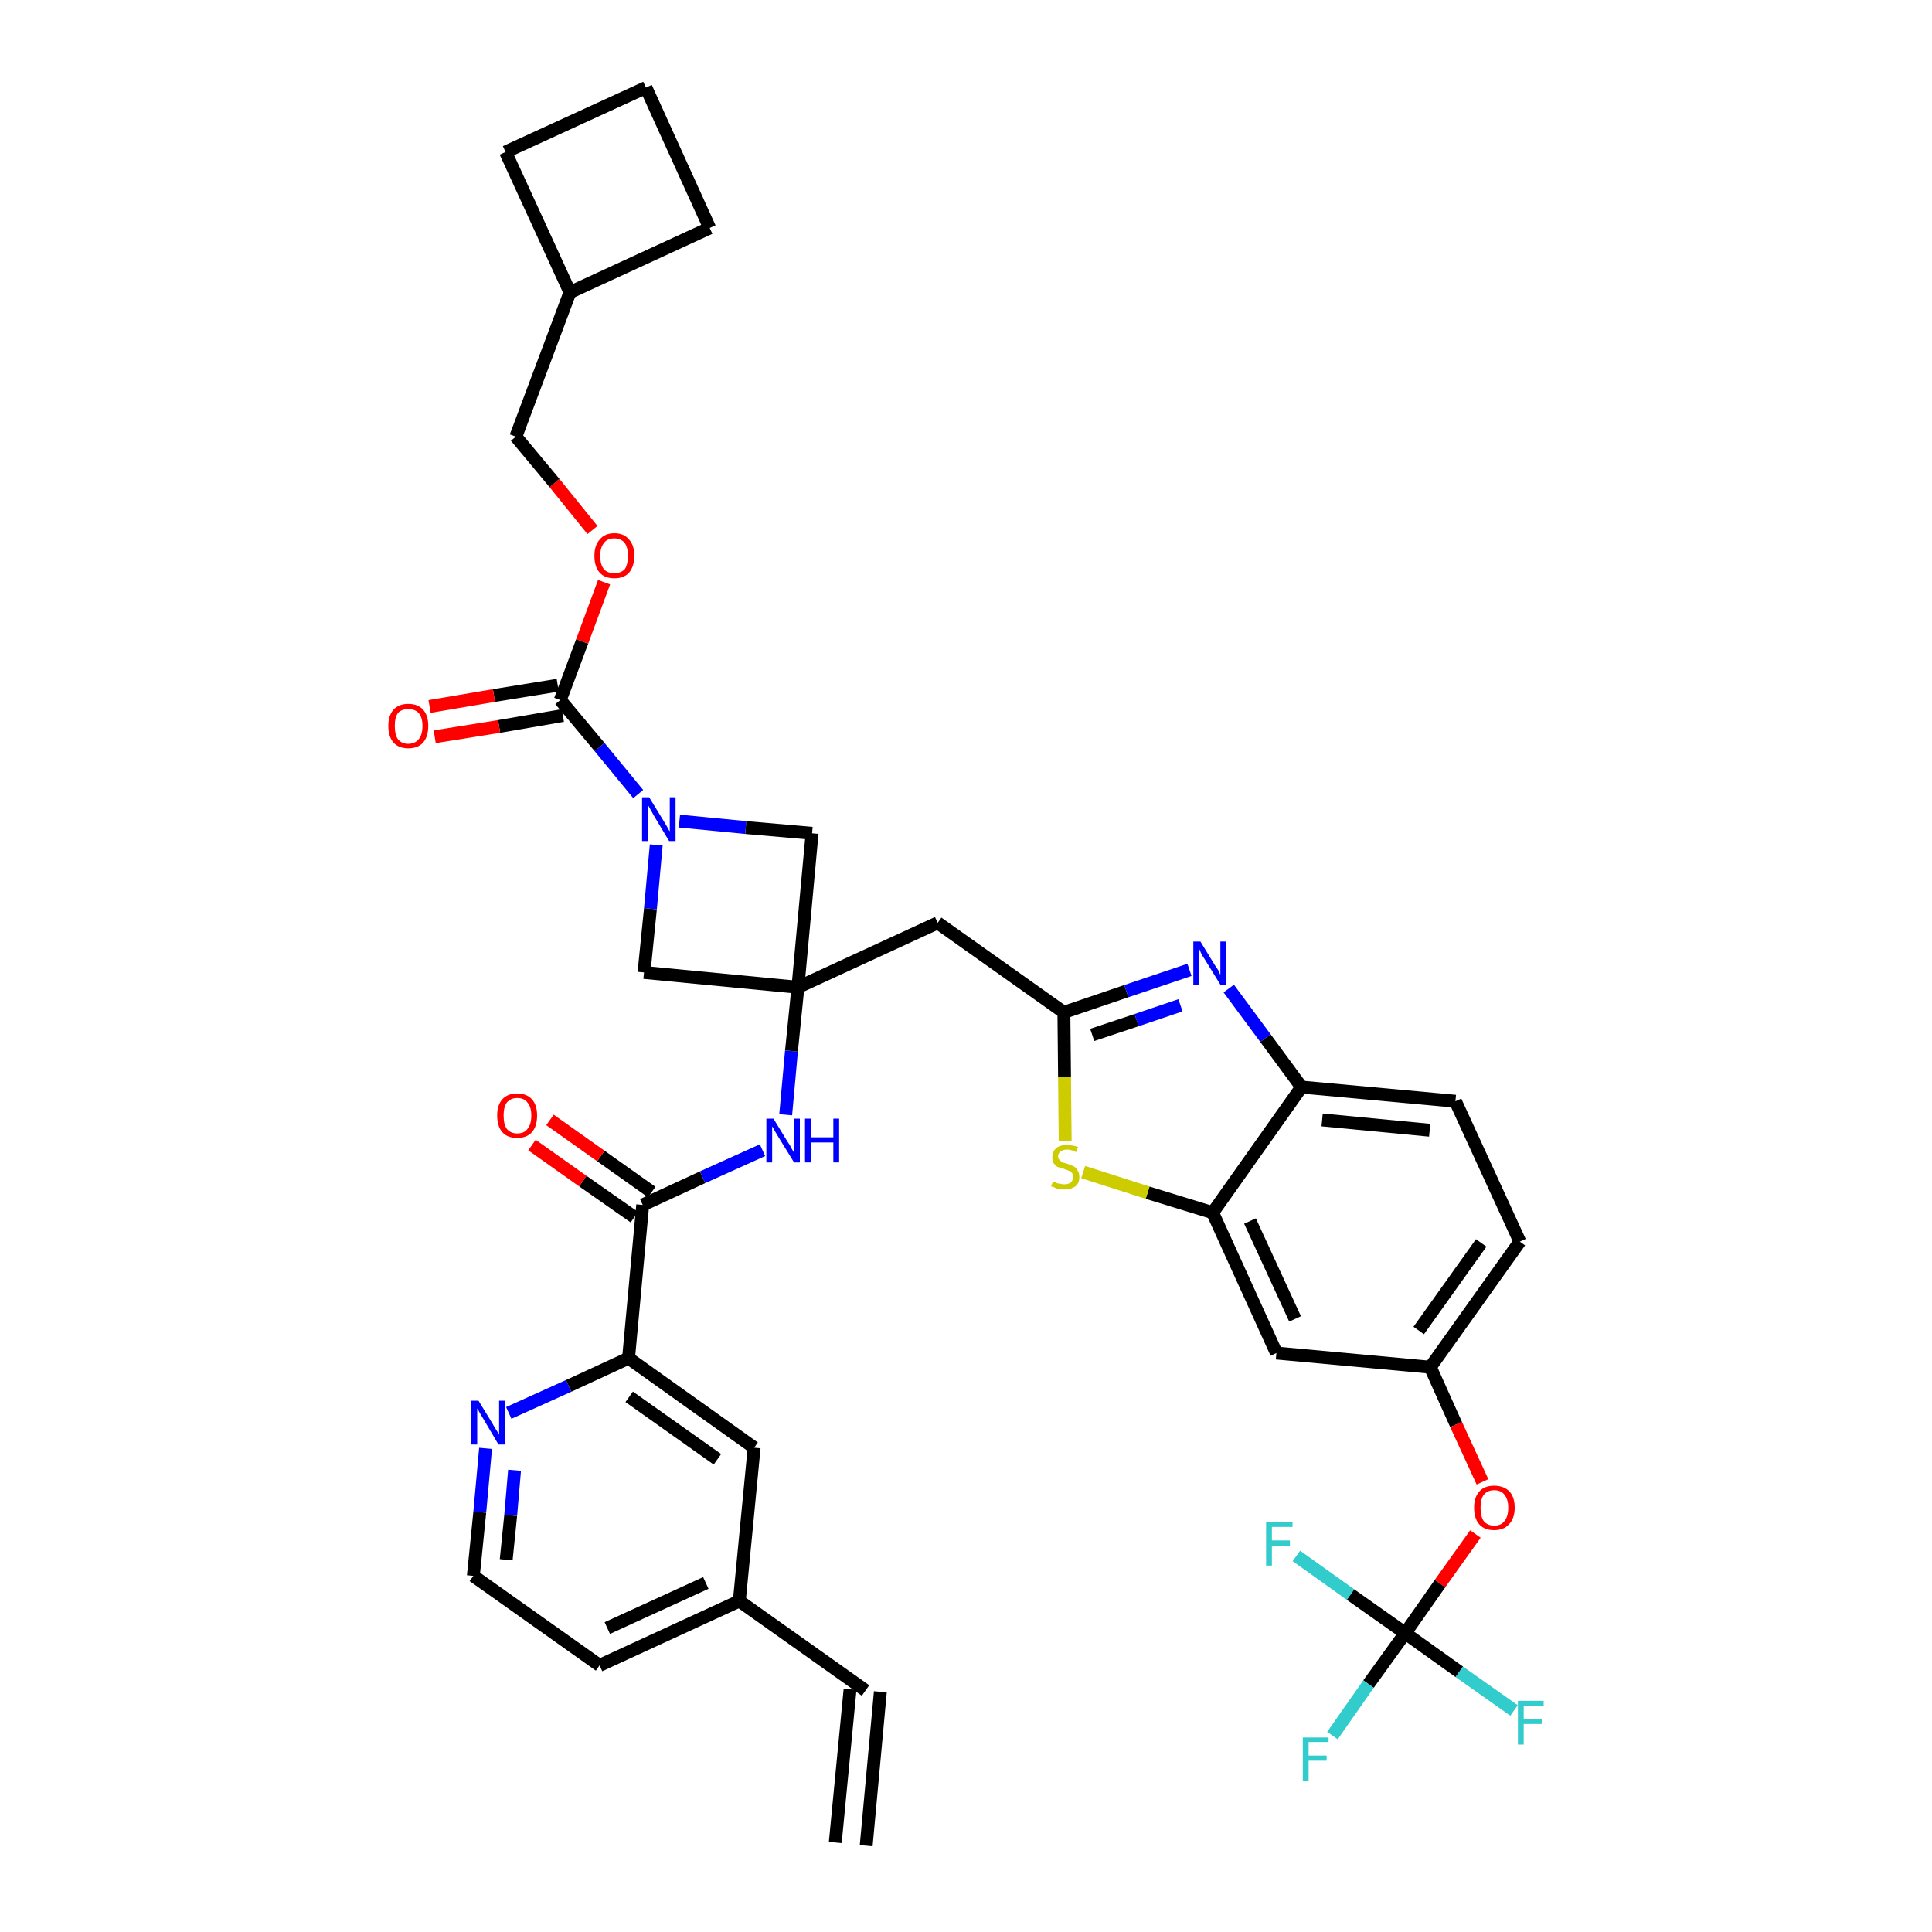 <?xml version='1.0' encoding='iso-8859-1'?>
<svg version='1.1' baseProfile='full'
              xmlns='http://www.w3.org/2000/svg'
                      xmlns:rdkit='http://www.rdkit.org/xml'
                      xmlns:xlink='http://www.w3.org/1999/xlink'
                  xml:space='preserve'
width='300px' height='300px' viewBox='0 0 300 300'>
<!-- END OF HEADER -->
<path class='bond-0 atom-0 atom-1' d='M 134.5,286.6 L 136.7,262.7' style='fill:none;fill-rule:evenodd;stroke:#000000;stroke-width:2.0px;stroke-linecap:butt;stroke-linejoin:miter;stroke-opacity:1' />
<path class='bond-0 atom-0 atom-1' d='M 129.7,286.1 L 132.0,262.3' style='fill:none;fill-rule:evenodd;stroke:#000000;stroke-width:2.0px;stroke-linecap:butt;stroke-linejoin:miter;stroke-opacity:1' />
<path class='bond-1 atom-1 atom-2' d='M 134.4,262.5 L 114.8,248.6' style='fill:none;fill-rule:evenodd;stroke:#000000;stroke-width:2.0px;stroke-linecap:butt;stroke-linejoin:miter;stroke-opacity:1' />
<path class='bond-2 atom-2 atom-3' d='M 114.8,248.6 L 93.1,258.6' style='fill:none;fill-rule:evenodd;stroke:#000000;stroke-width:2.0px;stroke-linecap:butt;stroke-linejoin:miter;stroke-opacity:1' />
<path class='bond-2 atom-2 atom-3' d='M 109.6,245.8 L 94.3,252.8' style='fill:none;fill-rule:evenodd;stroke:#000000;stroke-width:2.0px;stroke-linecap:butt;stroke-linejoin:miter;stroke-opacity:1' />
<path class='bond-37 atom-37 atom-2' d='M 117.1,224.8 L 114.8,248.6' style='fill:none;fill-rule:evenodd;stroke:#000000;stroke-width:2.0px;stroke-linecap:butt;stroke-linejoin:miter;stroke-opacity:1' />
<path class='bond-3 atom-3 atom-4' d='M 93.1,258.6 L 73.5,244.7' style='fill:none;fill-rule:evenodd;stroke:#000000;stroke-width:2.0px;stroke-linecap:butt;stroke-linejoin:miter;stroke-opacity:1' />
<path class='bond-4 atom-4 atom-5' d='M 73.5,244.7 L 74.5,234.8' style='fill:none;fill-rule:evenodd;stroke:#000000;stroke-width:2.0px;stroke-linecap:butt;stroke-linejoin:miter;stroke-opacity:1' />
<path class='bond-4 atom-4 atom-5' d='M 74.5,234.8 L 75.4,224.9' style='fill:none;fill-rule:evenodd;stroke:#0000FF;stroke-width:2.0px;stroke-linecap:butt;stroke-linejoin:miter;stroke-opacity:1' />
<path class='bond-4 atom-4 atom-5' d='M 78.6,242.2 L 79.3,235.3' style='fill:none;fill-rule:evenodd;stroke:#000000;stroke-width:2.0px;stroke-linecap:butt;stroke-linejoin:miter;stroke-opacity:1' />
<path class='bond-4 atom-4 atom-5' d='M 79.3,235.3 L 79.9,228.3' style='fill:none;fill-rule:evenodd;stroke:#0000FF;stroke-width:2.0px;stroke-linecap:butt;stroke-linejoin:miter;stroke-opacity:1' />
<path class='bond-5 atom-5 atom-6' d='M 79.0,219.4 L 88.3,215.2' style='fill:none;fill-rule:evenodd;stroke:#0000FF;stroke-width:2.0px;stroke-linecap:butt;stroke-linejoin:miter;stroke-opacity:1' />
<path class='bond-5 atom-5 atom-6' d='M 88.3,215.2 L 97.6,210.9' style='fill:none;fill-rule:evenodd;stroke:#000000;stroke-width:2.0px;stroke-linecap:butt;stroke-linejoin:miter;stroke-opacity:1' />
<path class='bond-6 atom-6 atom-7' d='M 97.6,210.9 L 99.8,187.1' style='fill:none;fill-rule:evenodd;stroke:#000000;stroke-width:2.0px;stroke-linecap:butt;stroke-linejoin:miter;stroke-opacity:1' />
<path class='bond-36 atom-6 atom-37' d='M 97.6,210.9 L 117.1,224.8' style='fill:none;fill-rule:evenodd;stroke:#000000;stroke-width:2.0px;stroke-linecap:butt;stroke-linejoin:miter;stroke-opacity:1' />
<path class='bond-36 atom-6 atom-37' d='M 97.7,216.9 L 111.4,226.6' style='fill:none;fill-rule:evenodd;stroke:#000000;stroke-width:2.0px;stroke-linecap:butt;stroke-linejoin:miter;stroke-opacity:1' />
<path class='bond-7 atom-7 atom-8' d='M 101.2,185.1 L 93.3,179.5' style='fill:none;fill-rule:evenodd;stroke:#000000;stroke-width:2.0px;stroke-linecap:butt;stroke-linejoin:miter;stroke-opacity:1' />
<path class='bond-7 atom-7 atom-8' d='M 93.3,179.5 L 85.4,173.9' style='fill:none;fill-rule:evenodd;stroke:#FF0000;stroke-width:2.0px;stroke-linecap:butt;stroke-linejoin:miter;stroke-opacity:1' />
<path class='bond-7 atom-7 atom-8' d='M 98.5,189.0 L 90.5,183.4' style='fill:none;fill-rule:evenodd;stroke:#000000;stroke-width:2.0px;stroke-linecap:butt;stroke-linejoin:miter;stroke-opacity:1' />
<path class='bond-7 atom-7 atom-8' d='M 90.5,183.4 L 82.6,177.8' style='fill:none;fill-rule:evenodd;stroke:#FF0000;stroke-width:2.0px;stroke-linecap:butt;stroke-linejoin:miter;stroke-opacity:1' />
<path class='bond-8 atom-7 atom-9' d='M 99.8,187.1 L 109.1,182.8' style='fill:none;fill-rule:evenodd;stroke:#000000;stroke-width:2.0px;stroke-linecap:butt;stroke-linejoin:miter;stroke-opacity:1' />
<path class='bond-8 atom-7 atom-9' d='M 109.1,182.8 L 118.4,178.6' style='fill:none;fill-rule:evenodd;stroke:#0000FF;stroke-width:2.0px;stroke-linecap:butt;stroke-linejoin:miter;stroke-opacity:1' />
<path class='bond-9 atom-9 atom-10' d='M 122.0,173.1 L 122.9,163.2' style='fill:none;fill-rule:evenodd;stroke:#0000FF;stroke-width:2.0px;stroke-linecap:butt;stroke-linejoin:miter;stroke-opacity:1' />
<path class='bond-9 atom-9 atom-10' d='M 122.9,163.2 L 123.9,153.3' style='fill:none;fill-rule:evenodd;stroke:#000000;stroke-width:2.0px;stroke-linecap:butt;stroke-linejoin:miter;stroke-opacity:1' />
<path class='bond-10 atom-10 atom-11' d='M 123.9,153.3 L 145.6,143.3' style='fill:none;fill-rule:evenodd;stroke:#000000;stroke-width:2.0px;stroke-linecap:butt;stroke-linejoin:miter;stroke-opacity:1' />
<path class='bond-25 atom-10 atom-26' d='M 123.9,153.3 L 100.0,151.0' style='fill:none;fill-rule:evenodd;stroke:#000000;stroke-width:2.0px;stroke-linecap:butt;stroke-linejoin:miter;stroke-opacity:1' />
<path class='bond-38 atom-36 atom-10' d='M 126.1,129.4 L 123.9,153.3' style='fill:none;fill-rule:evenodd;stroke:#000000;stroke-width:2.0px;stroke-linecap:butt;stroke-linejoin:miter;stroke-opacity:1' />
<path class='bond-11 atom-11 atom-12' d='M 145.6,143.3 L 165.2,157.2' style='fill:none;fill-rule:evenodd;stroke:#000000;stroke-width:2.0px;stroke-linecap:butt;stroke-linejoin:miter;stroke-opacity:1' />
<path class='bond-12 atom-12 atom-13' d='M 165.2,157.2 L 174.9,153.9' style='fill:none;fill-rule:evenodd;stroke:#000000;stroke-width:2.0px;stroke-linecap:butt;stroke-linejoin:miter;stroke-opacity:1' />
<path class='bond-12 atom-12 atom-13' d='M 174.9,153.9 L 184.7,150.6' style='fill:none;fill-rule:evenodd;stroke:#0000FF;stroke-width:2.0px;stroke-linecap:butt;stroke-linejoin:miter;stroke-opacity:1' />
<path class='bond-12 atom-12 atom-13' d='M 169.6,160.7 L 176.5,158.4' style='fill:none;fill-rule:evenodd;stroke:#000000;stroke-width:2.0px;stroke-linecap:butt;stroke-linejoin:miter;stroke-opacity:1' />
<path class='bond-12 atom-12 atom-13' d='M 176.5,158.4 L 183.3,156.1' style='fill:none;fill-rule:evenodd;stroke:#0000FF;stroke-width:2.0px;stroke-linecap:butt;stroke-linejoin:miter;stroke-opacity:1' />
<path class='bond-39 atom-25 atom-12' d='M 165.4,177.2 L 165.3,167.2' style='fill:none;fill-rule:evenodd;stroke:#CCCC00;stroke-width:2.0px;stroke-linecap:butt;stroke-linejoin:miter;stroke-opacity:1' />
<path class='bond-39 atom-25 atom-12' d='M 165.3,167.2 L 165.2,157.2' style='fill:none;fill-rule:evenodd;stroke:#000000;stroke-width:2.0px;stroke-linecap:butt;stroke-linejoin:miter;stroke-opacity:1' />
<path class='bond-13 atom-13 atom-14' d='M 190.8,153.5 L 196.5,161.2' style='fill:none;fill-rule:evenodd;stroke:#0000FF;stroke-width:2.0px;stroke-linecap:butt;stroke-linejoin:miter;stroke-opacity:1' />
<path class='bond-13 atom-13 atom-14' d='M 196.5,161.2 L 202.1,168.8' style='fill:none;fill-rule:evenodd;stroke:#000000;stroke-width:2.0px;stroke-linecap:butt;stroke-linejoin:miter;stroke-opacity:1' />
<path class='bond-14 atom-14 atom-15' d='M 202.1,168.8 L 226.0,171.0' style='fill:none;fill-rule:evenodd;stroke:#000000;stroke-width:2.0px;stroke-linecap:butt;stroke-linejoin:miter;stroke-opacity:1' />
<path class='bond-14 atom-14 atom-15' d='M 205.3,173.9 L 222.0,175.5' style='fill:none;fill-rule:evenodd;stroke:#000000;stroke-width:2.0px;stroke-linecap:butt;stroke-linejoin:miter;stroke-opacity:1' />
<path class='bond-41 atom-24 atom-14' d='M 188.3,188.3 L 202.1,168.8' style='fill:none;fill-rule:evenodd;stroke:#000000;stroke-width:2.0px;stroke-linecap:butt;stroke-linejoin:miter;stroke-opacity:1' />
<path class='bond-15 atom-15 atom-16' d='M 226.0,171.0 L 236.0,192.8' style='fill:none;fill-rule:evenodd;stroke:#000000;stroke-width:2.0px;stroke-linecap:butt;stroke-linejoin:miter;stroke-opacity:1' />
<path class='bond-16 atom-16 atom-17' d='M 236.0,192.8 L 222.1,212.3' style='fill:none;fill-rule:evenodd;stroke:#000000;stroke-width:2.0px;stroke-linecap:butt;stroke-linejoin:miter;stroke-opacity:1' />
<path class='bond-16 atom-16 atom-17' d='M 230.0,193.0 L 220.3,206.6' style='fill:none;fill-rule:evenodd;stroke:#000000;stroke-width:2.0px;stroke-linecap:butt;stroke-linejoin:miter;stroke-opacity:1' />
<path class='bond-17 atom-17 atom-18' d='M 222.1,212.3 L 226.1,221.2' style='fill:none;fill-rule:evenodd;stroke:#000000;stroke-width:2.0px;stroke-linecap:butt;stroke-linejoin:miter;stroke-opacity:1' />
<path class='bond-17 atom-17 atom-18' d='M 226.1,221.2 L 230.2,230.1' style='fill:none;fill-rule:evenodd;stroke:#FF0000;stroke-width:2.0px;stroke-linecap:butt;stroke-linejoin:miter;stroke-opacity:1' />
<path class='bond-22 atom-17 atom-23' d='M 222.1,212.3 L 198.2,210.1' style='fill:none;fill-rule:evenodd;stroke:#000000;stroke-width:2.0px;stroke-linecap:butt;stroke-linejoin:miter;stroke-opacity:1' />
<path class='bond-18 atom-18 atom-19' d='M 229.1,238.2 L 223.6,245.9' style='fill:none;fill-rule:evenodd;stroke:#FF0000;stroke-width:2.0px;stroke-linecap:butt;stroke-linejoin:miter;stroke-opacity:1' />
<path class='bond-18 atom-18 atom-19' d='M 223.6,245.9 L 218.2,253.6' style='fill:none;fill-rule:evenodd;stroke:#000000;stroke-width:2.0px;stroke-linecap:butt;stroke-linejoin:miter;stroke-opacity:1' />
<path class='bond-19 atom-19 atom-20' d='M 218.2,253.6 L 212.5,261.5' style='fill:none;fill-rule:evenodd;stroke:#000000;stroke-width:2.0px;stroke-linecap:butt;stroke-linejoin:miter;stroke-opacity:1' />
<path class='bond-19 atom-19 atom-20' d='M 212.5,261.5 L 206.9,269.5' style='fill:none;fill-rule:evenodd;stroke:#33CCCC;stroke-width:2.0px;stroke-linecap:butt;stroke-linejoin:miter;stroke-opacity:1' />
<path class='bond-20 atom-19 atom-21' d='M 218.2,253.6 L 226.6,259.6' style='fill:none;fill-rule:evenodd;stroke:#000000;stroke-width:2.0px;stroke-linecap:butt;stroke-linejoin:miter;stroke-opacity:1' />
<path class='bond-20 atom-19 atom-21' d='M 226.6,259.6 L 235.1,265.6' style='fill:none;fill-rule:evenodd;stroke:#33CCCC;stroke-width:2.0px;stroke-linecap:butt;stroke-linejoin:miter;stroke-opacity:1' />
<path class='bond-21 atom-19 atom-22' d='M 218.2,253.6 L 209.7,247.6' style='fill:none;fill-rule:evenodd;stroke:#000000;stroke-width:2.0px;stroke-linecap:butt;stroke-linejoin:miter;stroke-opacity:1' />
<path class='bond-21 atom-19 atom-22' d='M 209.7,247.6 L 201.3,241.6' style='fill:none;fill-rule:evenodd;stroke:#33CCCC;stroke-width:2.0px;stroke-linecap:butt;stroke-linejoin:miter;stroke-opacity:1' />
<path class='bond-23 atom-23 atom-24' d='M 198.2,210.1 L 188.3,188.3' style='fill:none;fill-rule:evenodd;stroke:#000000;stroke-width:2.0px;stroke-linecap:butt;stroke-linejoin:miter;stroke-opacity:1' />
<path class='bond-23 atom-23 atom-24' d='M 201.1,204.8 L 194.1,189.6' style='fill:none;fill-rule:evenodd;stroke:#000000;stroke-width:2.0px;stroke-linecap:butt;stroke-linejoin:miter;stroke-opacity:1' />
<path class='bond-24 atom-24 atom-25' d='M 188.3,188.3 L 178.2,185.2' style='fill:none;fill-rule:evenodd;stroke:#000000;stroke-width:2.0px;stroke-linecap:butt;stroke-linejoin:miter;stroke-opacity:1' />
<path class='bond-24 atom-24 atom-25' d='M 178.2,185.2 L 168.2,182.0' style='fill:none;fill-rule:evenodd;stroke:#CCCC00;stroke-width:2.0px;stroke-linecap:butt;stroke-linejoin:miter;stroke-opacity:1' />
<path class='bond-26 atom-26 atom-27' d='M 100.0,151.0 L 101.0,141.1' style='fill:none;fill-rule:evenodd;stroke:#000000;stroke-width:2.0px;stroke-linecap:butt;stroke-linejoin:miter;stroke-opacity:1' />
<path class='bond-26 atom-26 atom-27' d='M 101.0,141.1 L 101.9,131.2' style='fill:none;fill-rule:evenodd;stroke:#0000FF;stroke-width:2.0px;stroke-linecap:butt;stroke-linejoin:miter;stroke-opacity:1' />
<path class='bond-27 atom-27 atom-28' d='M 99.1,123.3 L 93.1,116.0' style='fill:none;fill-rule:evenodd;stroke:#0000FF;stroke-width:2.0px;stroke-linecap:butt;stroke-linejoin:miter;stroke-opacity:1' />
<path class='bond-27 atom-27 atom-28' d='M 93.1,116.0 L 87.0,108.7' style='fill:none;fill-rule:evenodd;stroke:#000000;stroke-width:2.0px;stroke-linecap:butt;stroke-linejoin:miter;stroke-opacity:1' />
<path class='bond-35 atom-27 atom-36' d='M 105.5,127.5 L 115.8,128.5' style='fill:none;fill-rule:evenodd;stroke:#0000FF;stroke-width:2.0px;stroke-linecap:butt;stroke-linejoin:miter;stroke-opacity:1' />
<path class='bond-35 atom-27 atom-36' d='M 115.8,128.5 L 126.1,129.4' style='fill:none;fill-rule:evenodd;stroke:#000000;stroke-width:2.0px;stroke-linecap:butt;stroke-linejoin:miter;stroke-opacity:1' />
<path class='bond-28 atom-28 atom-29' d='M 86.6,106.4 L 76.7,108.0' style='fill:none;fill-rule:evenodd;stroke:#000000;stroke-width:2.0px;stroke-linecap:butt;stroke-linejoin:miter;stroke-opacity:1' />
<path class='bond-28 atom-28 atom-29' d='M 76.7,108.0 L 66.7,109.7' style='fill:none;fill-rule:evenodd;stroke:#FF0000;stroke-width:2.0px;stroke-linecap:butt;stroke-linejoin:miter;stroke-opacity:1' />
<path class='bond-28 atom-28 atom-29' d='M 87.4,111.1 L 77.5,112.8' style='fill:none;fill-rule:evenodd;stroke:#000000;stroke-width:2.0px;stroke-linecap:butt;stroke-linejoin:miter;stroke-opacity:1' />
<path class='bond-28 atom-28 atom-29' d='M 77.5,112.8 L 67.5,114.4' style='fill:none;fill-rule:evenodd;stroke:#FF0000;stroke-width:2.0px;stroke-linecap:butt;stroke-linejoin:miter;stroke-opacity:1' />
<path class='bond-29 atom-28 atom-30' d='M 87.0,108.7 L 90.4,99.6' style='fill:none;fill-rule:evenodd;stroke:#000000;stroke-width:2.0px;stroke-linecap:butt;stroke-linejoin:miter;stroke-opacity:1' />
<path class='bond-29 atom-28 atom-30' d='M 90.4,99.6 L 93.8,90.4' style='fill:none;fill-rule:evenodd;stroke:#FF0000;stroke-width:2.0px;stroke-linecap:butt;stroke-linejoin:miter;stroke-opacity:1' />
<path class='bond-30 atom-30 atom-31' d='M 92.0,82.3 L 86.1,75.0' style='fill:none;fill-rule:evenodd;stroke:#FF0000;stroke-width:2.0px;stroke-linecap:butt;stroke-linejoin:miter;stroke-opacity:1' />
<path class='bond-30 atom-30 atom-31' d='M 86.1,75.0 L 80.1,67.8' style='fill:none;fill-rule:evenodd;stroke:#000000;stroke-width:2.0px;stroke-linecap:butt;stroke-linejoin:miter;stroke-opacity:1' />
<path class='bond-31 atom-31 atom-32' d='M 80.1,67.8 L 88.5,45.4' style='fill:none;fill-rule:evenodd;stroke:#000000;stroke-width:2.0px;stroke-linecap:butt;stroke-linejoin:miter;stroke-opacity:1' />
<path class='bond-32 atom-32 atom-33' d='M 88.5,45.4 L 110.2,35.4' style='fill:none;fill-rule:evenodd;stroke:#000000;stroke-width:2.0px;stroke-linecap:butt;stroke-linejoin:miter;stroke-opacity:1' />
<path class='bond-40 atom-35 atom-32' d='M 78.5,23.6 L 88.5,45.4' style='fill:none;fill-rule:evenodd;stroke:#000000;stroke-width:2.0px;stroke-linecap:butt;stroke-linejoin:miter;stroke-opacity:1' />
<path class='bond-33 atom-33 atom-34' d='M 110.2,35.4 L 100.3,13.6' style='fill:none;fill-rule:evenodd;stroke:#000000;stroke-width:2.0px;stroke-linecap:butt;stroke-linejoin:miter;stroke-opacity:1' />
<path class='bond-34 atom-34 atom-35' d='M 100.3,13.6 L 78.5,23.6' style='fill:none;fill-rule:evenodd;stroke:#000000;stroke-width:2.0px;stroke-linecap:butt;stroke-linejoin:miter;stroke-opacity:1' />
<path  class='atom-5' d='M 74.3 217.5
L 76.5 221.1
Q 76.7 221.5, 77.1 222.1
Q 77.5 222.7, 77.5 222.8
L 77.5 217.5
L 78.4 217.5
L 78.4 224.3
L 77.4 224.3
L 75.1 220.4
Q 74.8 219.9, 74.5 219.4
Q 74.2 218.8, 74.1 218.7
L 74.1 224.3
L 73.2 224.3
L 73.2 217.5
L 74.3 217.5
' fill='#0000FF'/>
<path  class='atom-8' d='M 77.2 173.2
Q 77.2 171.6, 78.0 170.7
Q 78.8 169.8, 80.3 169.8
Q 81.8 169.8, 82.6 170.7
Q 83.4 171.6, 83.4 173.2
Q 83.4 174.9, 82.6 175.8
Q 81.8 176.7, 80.3 176.7
Q 78.8 176.7, 78.0 175.8
Q 77.2 174.9, 77.2 173.2
M 80.3 176.0
Q 81.4 176.0, 81.9 175.3
Q 82.5 174.6, 82.5 173.2
Q 82.5 171.9, 81.9 171.2
Q 81.4 170.5, 80.3 170.5
Q 79.3 170.5, 78.7 171.2
Q 78.2 171.9, 78.2 173.2
Q 78.2 174.6, 78.7 175.3
Q 79.3 176.0, 80.3 176.0
' fill='#FF0000'/>
<path  class='atom-9' d='M 120.1 173.7
L 122.3 177.3
Q 122.6 177.7, 122.9 178.3
Q 123.3 179.0, 123.3 179.0
L 123.3 173.7
L 124.2 173.7
L 124.2 180.5
L 123.3 180.5
L 120.9 176.6
Q 120.6 176.1, 120.3 175.6
Q 120.0 175.1, 119.9 174.9
L 119.9 180.5
L 119.0 180.5
L 119.0 173.7
L 120.1 173.7
' fill='#0000FF'/>
<path  class='atom-9' d='M 125.0 173.7
L 125.9 173.7
L 125.9 176.6
L 129.4 176.6
L 129.4 173.7
L 130.3 173.7
L 130.3 180.5
L 129.4 180.5
L 129.4 177.4
L 125.9 177.4
L 125.9 180.5
L 125.0 180.5
L 125.0 173.7
' fill='#0000FF'/>
<path  class='atom-13' d='M 186.4 146.2
L 188.6 149.8
Q 188.8 150.1, 189.2 150.7
Q 189.5 151.4, 189.5 151.4
L 189.5 146.2
L 190.4 146.2
L 190.4 152.9
L 189.5 152.9
L 187.1 149.0
Q 186.8 148.6, 186.5 148.0
Q 186.3 147.5, 186.2 147.3
L 186.2 152.9
L 185.3 152.9
L 185.3 146.2
L 186.4 146.2
' fill='#0000FF'/>
<path  class='atom-18' d='M 228.9 234.1
Q 228.9 232.5, 229.7 231.6
Q 230.5 230.7, 232.0 230.7
Q 233.5 230.7, 234.4 231.6
Q 235.2 232.5, 235.2 234.1
Q 235.2 235.8, 234.3 236.7
Q 233.5 237.6, 232.0 237.6
Q 230.5 237.6, 229.7 236.7
Q 228.9 235.8, 228.9 234.1
M 232.0 236.9
Q 233.1 236.9, 233.6 236.2
Q 234.2 235.5, 234.2 234.1
Q 234.2 232.8, 233.6 232.1
Q 233.1 231.4, 232.0 231.4
Q 231.0 231.4, 230.4 232.1
Q 229.9 232.8, 229.9 234.1
Q 229.9 235.5, 230.4 236.2
Q 231.0 236.9, 232.0 236.9
' fill='#FF0000'/>
<path  class='atom-20' d='M 202.3 269.8
L 206.3 269.8
L 206.3 270.5
L 203.2 270.5
L 203.2 272.6
L 206.0 272.6
L 206.0 273.4
L 203.2 273.4
L 203.2 276.5
L 202.3 276.5
L 202.3 269.8
' fill='#33CCCC'/>
<path  class='atom-21' d='M 235.7 264.1
L 239.7 264.1
L 239.7 264.9
L 236.6 264.9
L 236.6 266.9
L 239.4 266.9
L 239.4 267.7
L 236.6 267.7
L 236.6 270.9
L 235.7 270.9
L 235.7 264.1
' fill='#33CCCC'/>
<path  class='atom-22' d='M 196.6 236.4
L 200.7 236.4
L 200.7 237.1
L 197.5 237.1
L 197.5 239.2
L 200.3 239.2
L 200.3 240.0
L 197.5 240.0
L 197.5 243.1
L 196.6 243.1
L 196.6 236.4
' fill='#33CCCC'/>
<path  class='atom-25' d='M 163.5 183.5
Q 163.6 183.5, 163.9 183.6
Q 164.2 183.8, 164.6 183.8
Q 164.9 183.9, 165.3 183.9
Q 165.9 183.9, 166.3 183.6
Q 166.6 183.3, 166.6 182.8
Q 166.6 182.4, 166.5 182.2
Q 166.3 181.9, 166.0 181.8
Q 165.7 181.7, 165.2 181.5
Q 164.6 181.3, 164.2 181.2
Q 163.9 181.0, 163.6 180.6
Q 163.4 180.3, 163.4 179.7
Q 163.4 178.8, 164.0 178.3
Q 164.5 177.8, 165.7 177.8
Q 166.5 177.8, 167.4 178.1
L 167.1 178.9
Q 166.3 178.5, 165.7 178.5
Q 165.1 178.5, 164.7 178.8
Q 164.3 179.1, 164.3 179.5
Q 164.3 179.9, 164.5 180.1
Q 164.7 180.3, 165.0 180.5
Q 165.3 180.6, 165.7 180.7
Q 166.3 180.9, 166.7 181.1
Q 167.1 181.3, 167.3 181.7
Q 167.6 182.1, 167.6 182.8
Q 167.6 183.7, 167.0 184.2
Q 166.3 184.7, 165.3 184.7
Q 164.7 184.7, 164.2 184.6
Q 163.8 184.4, 163.2 184.2
L 163.5 183.5
' fill='#CCCC00'/>
<path  class='atom-27' d='M 100.8 123.8
L 103.0 127.4
Q 103.2 127.7, 103.6 128.4
Q 103.9 129.0, 104.0 129.1
L 104.0 123.8
L 104.9 123.8
L 104.9 130.6
L 103.9 130.6
L 101.5 126.6
Q 101.3 126.2, 101.0 125.7
Q 100.7 125.1, 100.6 125.0
L 100.6 130.6
L 99.7 130.6
L 99.7 123.8
L 100.8 123.8
' fill='#0000FF'/>
<path  class='atom-29' d='M 60.3 112.7
Q 60.3 111.1, 61.1 110.2
Q 61.9 109.3, 63.4 109.3
Q 64.9 109.3, 65.7 110.2
Q 66.5 111.1, 66.5 112.7
Q 66.5 114.4, 65.7 115.3
Q 64.9 116.2, 63.4 116.2
Q 61.9 116.2, 61.1 115.3
Q 60.3 114.4, 60.3 112.7
M 63.4 115.5
Q 64.4 115.5, 65.0 114.8
Q 65.6 114.1, 65.6 112.7
Q 65.6 111.4, 65.0 110.7
Q 64.4 110.1, 63.4 110.1
Q 62.4 110.1, 61.8 110.7
Q 61.3 111.4, 61.3 112.7
Q 61.3 114.1, 61.8 114.8
Q 62.4 115.5, 63.4 115.5
' fill='#FF0000'/>
<path  class='atom-30' d='M 92.3 86.3
Q 92.3 84.7, 93.1 83.8
Q 93.9 82.8, 95.4 82.8
Q 96.9 82.8, 97.7 83.8
Q 98.5 84.7, 98.5 86.3
Q 98.5 87.9, 97.7 88.9
Q 96.9 89.8, 95.4 89.8
Q 93.9 89.8, 93.1 88.9
Q 92.3 88.0, 92.3 86.3
M 95.4 89.0
Q 96.4 89.0, 97.0 88.4
Q 97.5 87.7, 97.5 86.3
Q 97.5 85.0, 97.0 84.3
Q 96.4 83.6, 95.4 83.6
Q 94.3 83.6, 93.8 84.3
Q 93.2 85.0, 93.2 86.3
Q 93.2 87.7, 93.8 88.4
Q 94.3 89.0, 95.4 89.0
' fill='#FF0000'/>
</svg>
